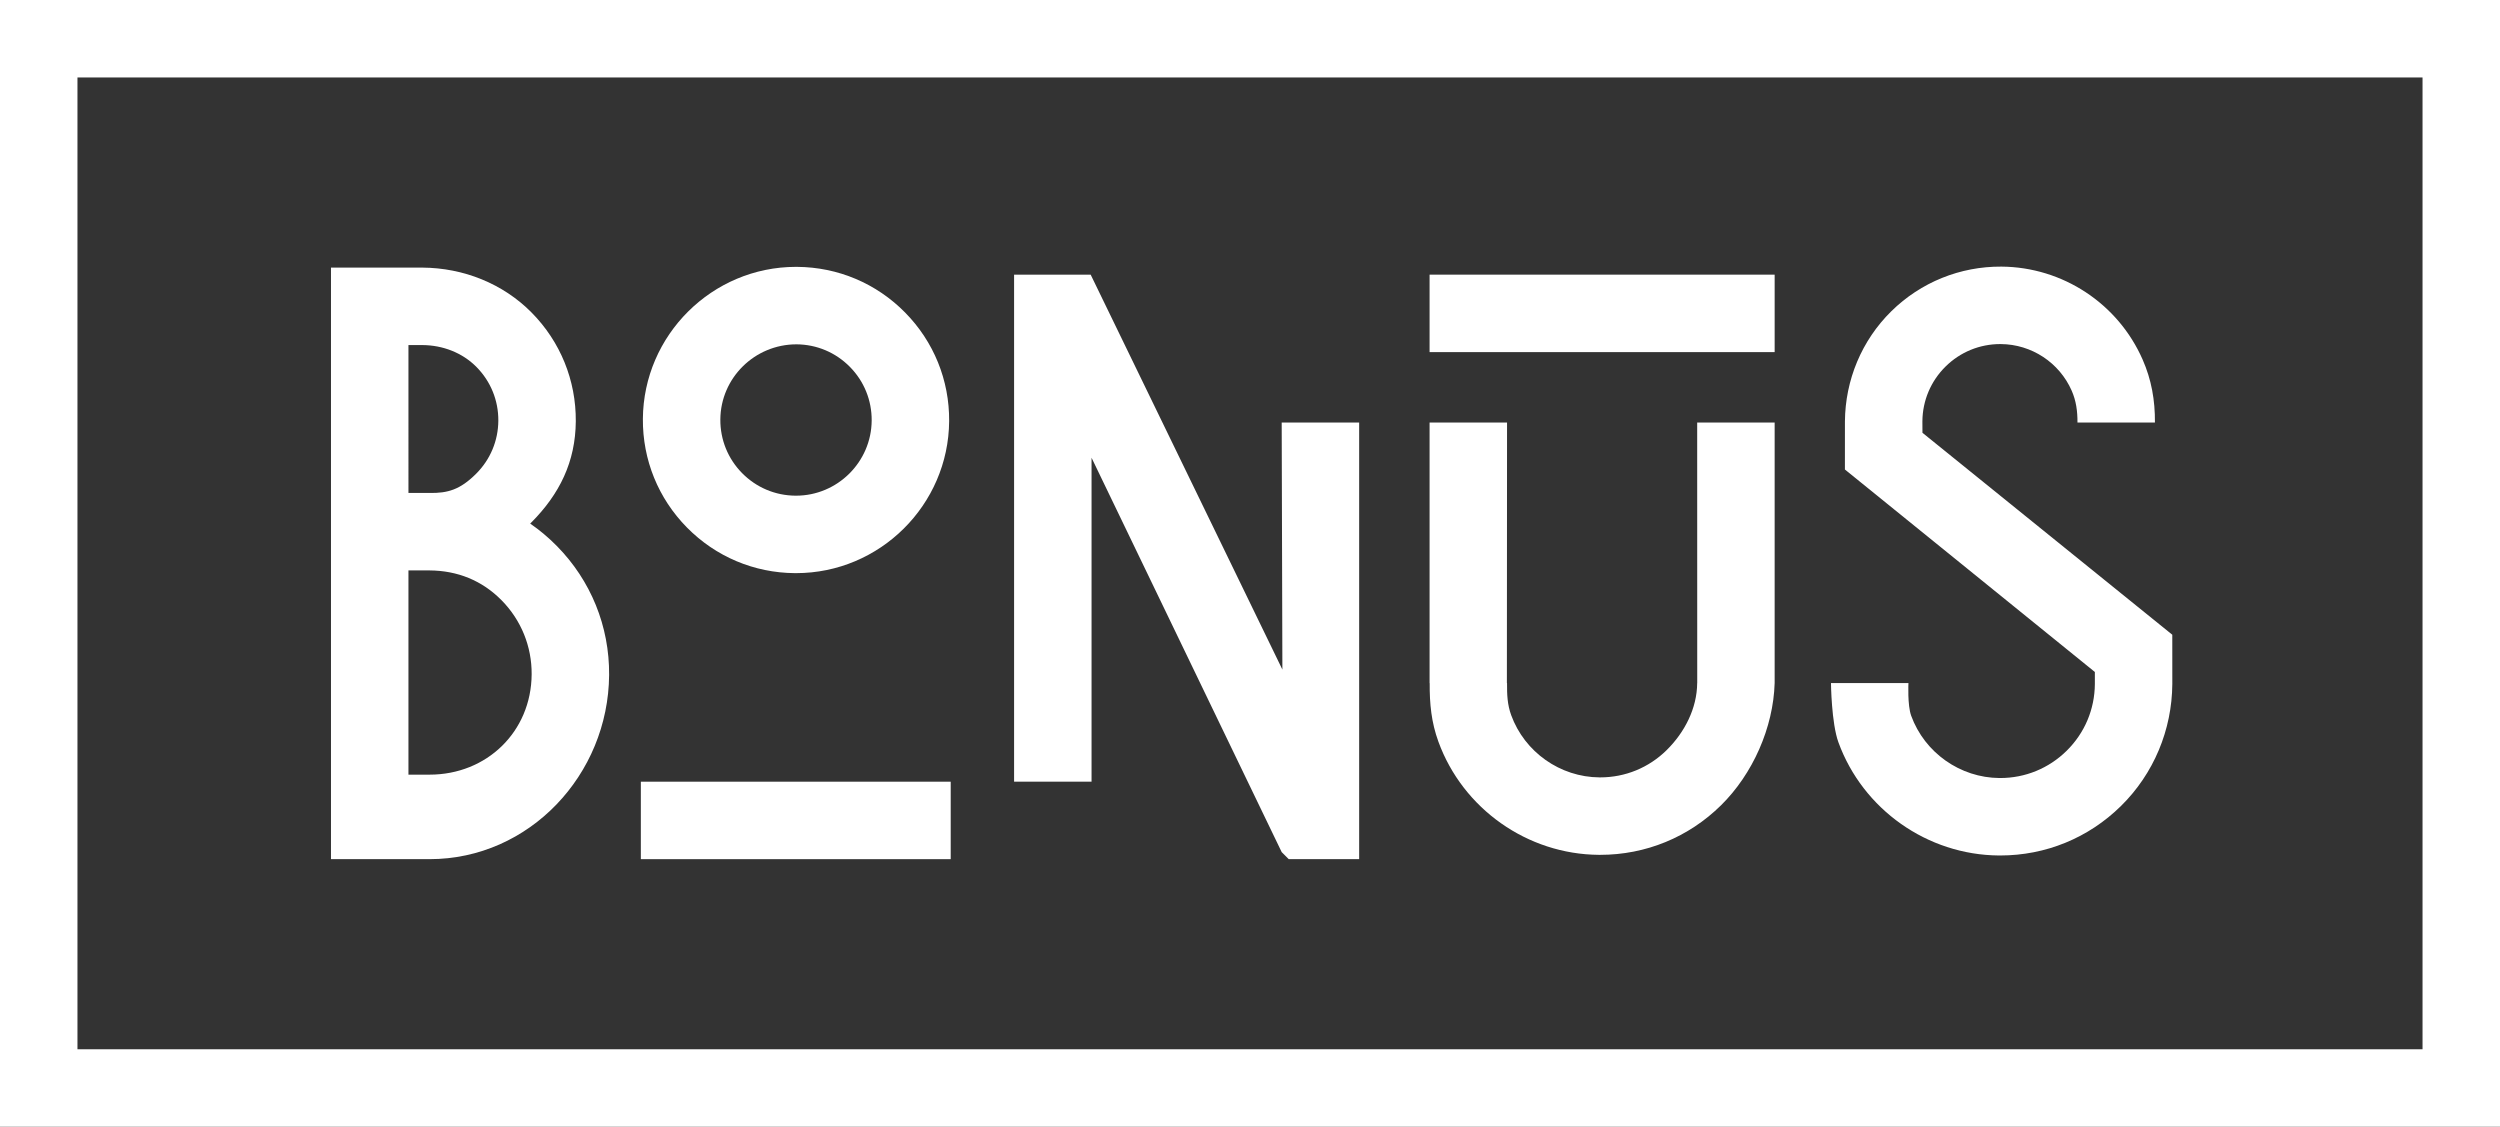 <?xml version="1.0" encoding="utf-8"?>
<!-- Generator: Adobe Illustrator 16.0.0, SVG Export Plug-In . SVG Version: 6.00 Build 0)  -->
<!DOCTYPE svg PUBLIC "-//W3C//DTD SVG 1.1//EN" "http://www.w3.org/Graphics/SVG/1.1/DTD/svg11.dtd">
<svg version="1.1" id="Layer_1" xmlns="http://www.w3.org/2000/svg" xmlns:xlink="http://www.w3.org/1999/xlink" x="0px" y="0px"
	 width="355px" height="160px" viewBox="0 0 355 160" enable-background="new 0 0 355 160" xml:space="preserve">
<rect x="0" y="0" width="355" height="160" fill="#333333" stroke="none"/>
<g>
	<g>
		<g>
			<path fill="#FFFFFF" d="M79.062,77.521c-1.17-1.187-2.434-2.245-3.774-3.17c0.037-0.038,0.075-0.075,0.112-0.112
				c4.062-4.064,6.322-8.668,6.363-14.415c0.042-5.808-2.18-11.285-6.258-15.422C71.428,40.265,65.809,38.042,60,38H47v84h13
				c0.063,0,0.937,0,1,0c14.156,0,25.392-11.981,25.495-26.16C86.545,88.94,83.906,82.435,79.062,77.521z M58,49h2
				c2.871,0.021,5.657,1.078,7.671,3.123c2.015,2.044,3.113,4.75,3.092,7.621c-0.02,2.841-1.137,5.511-3.144,7.519
				C65.335,69.548,63.561,70.04,61,70h-3V49z M61,110c-0.036,0-0.073,0-0.109,0H58V81h3c3.961,0.028,7.447,1.421,10.228,4.242
				c2.78,2.821,4.296,6.557,4.267,10.518C75.436,103.901,69.128,110,61,110z"/>
			<g>
				<g>
					<path fill="#FFFFFF" d="M112.878,81.386h0.158c11.903,0,21.657-9.685,21.743-21.589c0.042-5.808-2.181-11.285-6.258-15.422
						c-4.078-4.137-9.522-6.438-15.331-6.48l-0.158-0.001c-11.903,0-21.657,9.686-21.743,21.59
						c-0.042,5.808,2.181,11.285,6.258,15.422C101.625,79.042,107.069,81.344,112.878,81.386z M113.111,48.895
						c2.87,0.021,5.561,1.157,7.576,3.202c2.015,2.044,3.113,4.75,3.092,7.621c-0.042,5.883-4.861,10.668-10.743,10.668h-0.08
						c-2.869-0.021-5.56-1.158-7.575-3.202c-2.015-2.044-3.112-4.75-3.092-7.621C102.331,53.68,107.15,48.894,113.111,48.895z"/>
				</g>
				<g>
					<rect x="91" y="111" fill="#FFFFFF" width="44" height="11"/>
				</g>
			</g>
			<path fill="#FFFFFF" d="M308.465,90.133l-35.476-28.676l-0.009-1.626l0,0c0.023-2.951,1.193-5.715,3.295-7.788
				c2.086-2.056,4.84-3.185,7.766-3.185c0.027,0,0.055,0,0.082,0.001c4.359,0.031,8.307,2.631,10.059,6.623
				c0.625,1.425,0.83,2.895,0.818,4.518h11c0.023-3.182-0.494-6.084-1.746-8.937c-3.492-7.959-11.363-13.142-20.051-13.204
				c-5.85-0.036-11.451,2.213-15.648,6.35c-4.199,4.138-6.533,9.75-6.576,15.644l-0.002,6.818l35.492,28.75v1.713
				c-0.025,3.59-1.447,6.956-4.006,9.477c-2.533,2.497-5.881,3.869-9.436,3.869c-0.033,0-0.066,0-0.098,0
				c-5.588-0.04-10.627-3.593-12.541-8.84C270.842,100.14,271,97,271,97h-11c0,0,0.057,5.671,1.055,8.407
				c3.477,9.54,12.637,15.999,22.795,16.072c0.061,0,0.119,0,0.18,0c6.463,0,12.551-2.494,17.156-7.035
				c4.65-4.584,7.236-10.792,7.283-17.32L308.465,90.133z"/>
			<g>
				<polygon fill="#FFFFFF" points="182,60 182.099,95.08 154.875,39 144,39 144,111 155,111 155,65 182,121 183,122 193,122 
					193,60 				"/>
			</g>
			<g>
				<g>
					<rect x="203" y="39" fill="#FFFFFF" width="49" height="11"/>
				</g>
				<g>
					<path fill="#FFFFFF" d="M241,60l0.007,37H241c-0.025,3.59-1.781,7-4.339,9.52c-2.533,2.498-5.881,3.869-9.436,3.869
						c-0.033,0-0.066,0-0.099,0c-5.588-0.039-10.627-3.592-12.54-8.84c-0.547-1.5-0.599-2.93-0.587-4.549h-0.022L214,60h-11v37
						l0.016,0.004c-0.021,2.936,0.239,5.576,1.236,8.312c3.478,9.541,12.638,16,22.796,16.072c0.06,0,0.119,0,0.18,0
						c6.462,0,12.55-2.494,17.156-7.035c4.516-4.451,7.429-11.031,7.616-17.354l0,0V60H241z"/>
				</g>
			</g>
		</g>
	</g>
</g>
<g>
	<path fill="#FFFFFF" d="M355,160H0V0h355V160z M11,149h333V11H11V149z"/>
</g>
</svg>

